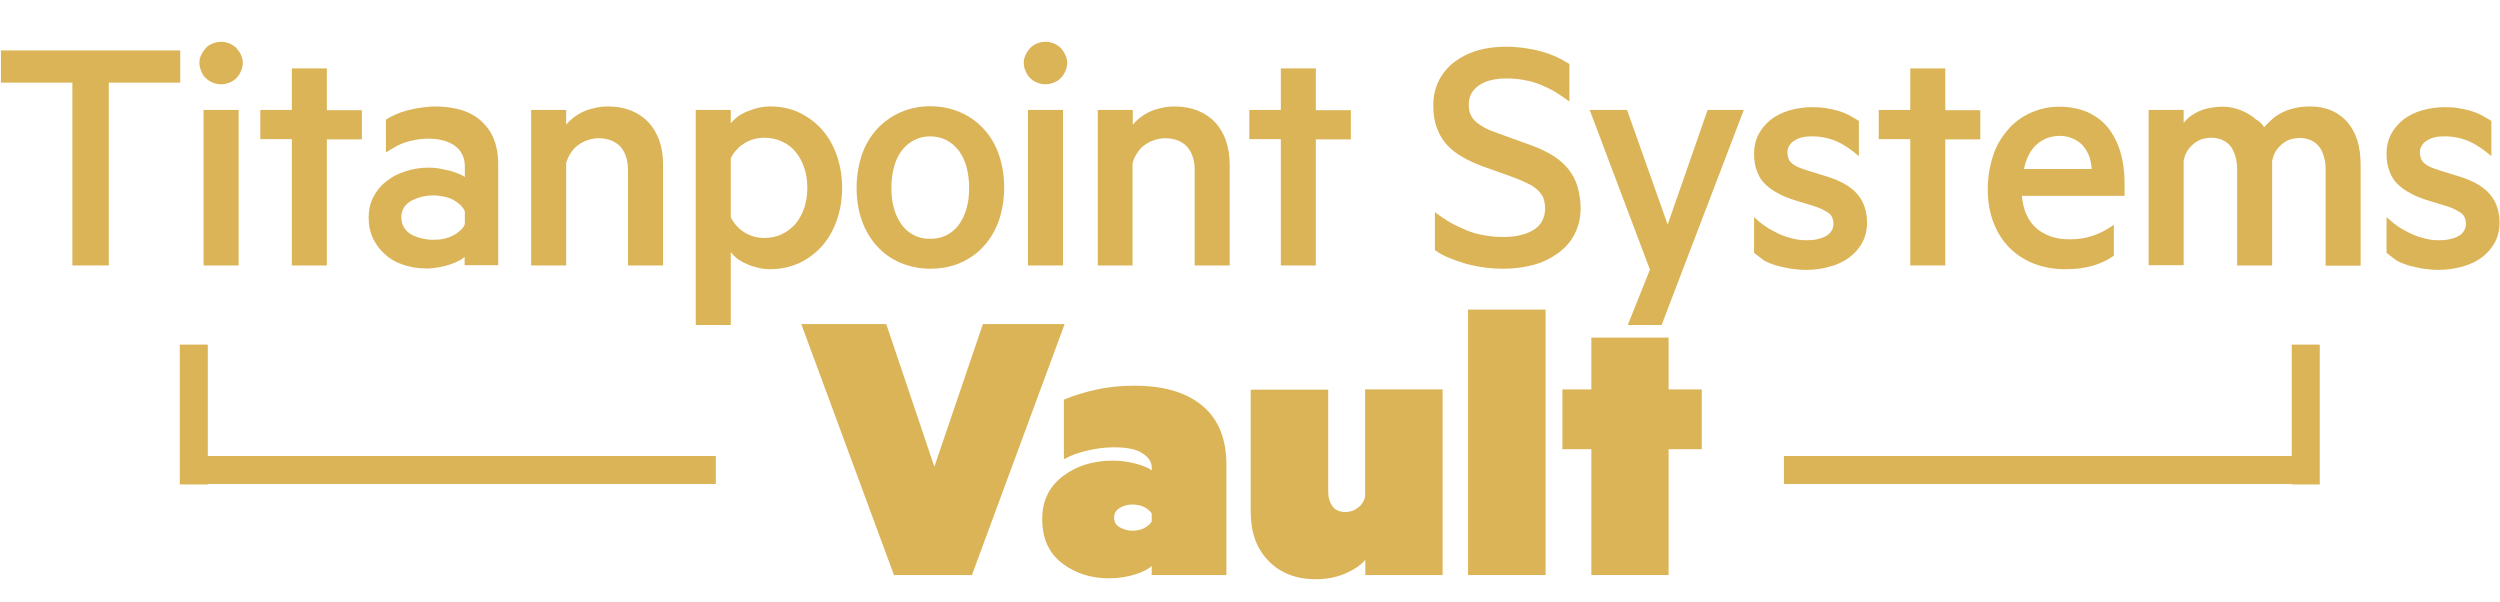 <?xml version="1.0" encoding="utf-8"?>
<!-- Generator: Adobe Illustrator 26.0.1, SVG Export Plug-In . SVG Version: 6.00 Build 0)  -->
<svg version="1.1" id="Layer_1" xmlns="http://www.w3.org/2000/svg" xmlns:xlink="http://www.w3.org/1999/xlink" x="0px" y="0px"
	 viewBox="0 0 1070.8 257.8" style="enable-background:new 0 0 1070.8 257.8;" xml:space="preserve">
<style type="text/css">
	.st0{fill:none;stroke:#DBB459;stroke-width:20;stroke-miterlimit:10;}
	.st1{fill:#DBB457;}
	.st2{fill:none;stroke:#DBB457;stroke-width:12;stroke-miterlimit:10;}
</style>
<line class="st0" x1="-1403.9" y1="555.3" x2="-1403.9" y2="555.3"/>
<g>
	<g>
		<path class="st1" d="M416.3,246.3h-33.4l-39.7-107.5h36.4l20.6,61.1l20.8-61.1h35L416.3,246.3z"/>
		<path class="st1" d="M493.3,201.5v-1.4c0-2.2-1.3-4.2-3.9-5.9c-2.6-1.8-6.7-2.6-12.4-2.6c-3.4,0-7,0.4-10.9,1.3
			c-3.9,0.9-7.4,2.1-10.4,3.8v-25.5c3.6-1.6,8.1-3,13.3-4.2c5.2-1.2,10.8-1.8,16.8-1.8c12.5,0,22.2,2.8,29.1,8.5
			c6.9,5.7,10.4,14.1,10.4,25.5v47.1h-32v-3.9c-1.3,1.3-3.6,2.5-7,3.6s-7.2,1.7-11.4,1.7c-7.6,0-14.2-2.1-19.9-6.4
			c-5.7-4.3-8.6-10.6-8.6-19c0-7.7,2.9-13.8,8.8-18.3s13-6.7,21.4-6.7c3.1,0,6.3,0.4,9.5,1.2C489.5,199.4,491.8,200.3,493.3,201.5z
			 M493.3,223.4v-3.5c-0.8-1.2-2-2.1-3.4-2.8c-1.5-0.7-3.1-1-5-1s-3.6,0.5-5.2,1.4s-2.5,2.3-2.5,4.2s0.8,3.3,2.5,4.2
			c1.6,0.9,3.4,1.4,5.2,1.4c1.9,0,3.5-0.3,5-1C491.4,225.5,492.5,224.6,493.3,223.4z"/>
		<path class="st1" d="M617.9,166.9v79.4h-33.1v-6.5c-2.2,2.5-5.2,4.4-8.9,6c-3.7,1.5-7.8,2.3-12.2,2.3c-8.5,0-15.3-2.6-20.4-7.9
			c-5.1-5.2-7.6-12.2-7.6-21v-52.3h33.2v43.9c0,2.3,0.6,4.3,1.8,6c1.2,1.7,3.1,2.5,5.7,2.5c1.9,0,3.6-0.6,5.2-1.8
			c1.6-1.2,2.6-2.7,3.1-4.7v-46h33.2V166.9z"/>
		<path class="st1" d="M662,132.6v113.7h-33.2V132.6H662z"/>
		<path class="st1" d="M714.7,192.4v53.9h-33.1v-53.9h-12.4v-25.6h12.4v-22.2h33.1v22.2h14.2v25.6H714.7z"/>
	</g>
</g>
<line class="st2" x1="77.9" y1="201.3" x2="306.6" y2="201.3"/>
<line class="st2" x1="83" y1="147.6" x2="83" y2="207.5"/>
<line class="st2" x1="992.8" y1="201.3" x2="764.1" y2="201.3"/>
<line class="st2" x1="987.6" y1="147.6" x2="987.6" y2="207.5"/>
<g>
	<path class="st1" d="M0.4,35.4V21.6h76.8v13.8H46.6v78.3H31V35.4H0.4z"/>
	<path class="st1" d="M104,27c0,1.2-0.3,2.4-0.8,3.5c-0.5,1.2-1.2,2.2-2,3c-0.9,0.9-1.9,1.5-3,1.9c-1.2,0.5-2.3,0.7-3.5,0.7
		c-1.2,0-2.4-0.2-3.5-0.7c-1.2-0.4-2.2-1.1-3-1.9c-0.9-0.8-1.5-1.8-2-3c-0.5-1.1-0.8-2.3-0.8-3.5c0-1.2,0.2-2.4,0.8-3.5
		c0.5-1.1,1.2-2.1,2-3c0.8-0.8,1.8-1.5,3-1.9c1.1-0.5,2.3-0.7,3.5-0.7c1.2,0,2.4,0.2,3.5,0.7c1.1,0.4,2.1,1.1,3,1.9
		c0.8,0.9,1.5,1.9,2,3C103.8,24.7,104,25.8,104,27z M102.2,47.1v66.6h-15V47.1H102.2z"/>
	<path class="st1" d="M140,59.6v54.1h-15V59.6h-13.5V47.1H125V29.3h15v17.9h15v12.5H140z"/>
	<path class="st1" d="M199.1,75.8v-4.6c0-1.9-0.4-3.6-1.1-5c-0.7-1.4-1.7-2.7-3.1-3.7c-1.4-1-3-1.8-4.9-2.3c-1.9-0.5-4-0.8-6.3-0.8
		c-1.8,0-3.5,0.1-5.1,0.4c-1.6,0.3-3.2,0.6-4.7,1.1c-1.6,0.5-3,1.1-4.4,1.9c-1.4,0.8-2.8,1.6-4.2,2.5V51.3c1.1-0.8,2.4-1.5,4-2.2
		c1.5-0.7,3.2-1.3,5.1-1.8c1.8-0.5,3.8-0.9,5.9-1.2c2.1-0.3,4.1-0.5,6.1-0.5c4.3,0,8.1,0.6,11.5,1.6c3.3,1.1,6.2,2.7,8.5,4.9
		c2.3,2.2,4.1,4.7,5.2,7.7c1.2,3,1.8,6.4,1.8,10.2v43.6h-14.4V110c-0.6,0.6-1.4,1.2-2.5,1.7c-1.1,0.6-2.3,1.1-3.8,1.6
		c-1.5,0.5-3.1,0.9-4.8,1.2c-1.7,0.3-3.5,0.5-5.2,0.5c-3.4,0-6.6-0.5-9.7-1.5c-3.1-1-5.7-2.4-7.9-4.4c-2.2-1.9-4-4.2-5.3-6.9
		c-1.3-2.7-1.9-5.7-1.9-9c0-3.1,0.6-6,1.9-8.6c1.3-2.6,3.1-4.9,5.5-6.8c2.3-1.9,5.1-3.4,8.3-4.4c3.2-1.1,6.6-1.6,10.2-1.6
		c1.4,0,2.9,0.1,4.4,0.4c1.5,0.3,3,0.6,4.4,0.9c1.4,0.4,2.6,0.8,3.8,1.3C197.5,74.8,198.4,75.3,199.1,75.8z M199.1,96v-5.5
		c-0.4-1-1.1-1.9-2-2.8c-0.9-0.8-2-1.6-3.1-2.2c-1.2-0.6-2.5-1-4-1.3c-1.5-0.3-2.9-0.5-4.4-0.5c-1.7,0-3.4,0.2-5,0.6
		c-1.6,0.4-3.1,1-4.5,1.7c-1.3,0.8-2.4,1.7-3.1,2.9s-1.1,2.6-1.1,4.2c0,1.6,0.4,3,1.1,4.3c0.8,1.3,1.8,2.2,3.1,3
		c1.4,0.8,2.9,1.3,4.5,1.7c1.7,0.4,3.3,0.6,5,0.6c1.5,0,3-0.1,4.4-0.4c1.4-0.3,2.8-0.8,4-1.4c1.2-0.6,2.2-1.3,3.1-2.2
		C198.1,98,198.7,97,199.1,96z"/>
	<path class="st1" d="M227.5,113.7V47.1h15v6.3c0.9-1.1,2-2.1,3.2-3.1c1.2-0.9,2.6-1.8,4.2-2.5c1.5-0.7,3.2-1.2,5-1.6
		c1.8-0.4,3.6-0.6,5.5-0.6c3.7,0,7,0.6,10,1.8c2.9,1.2,5.4,2.9,7.4,5c2,2.2,3.5,4.8,4.6,7.8c1.1,3.1,1.6,6.4,1.6,10.1v43.4h-15V72.9
		c0-2.1-0.3-4-0.8-5.6c-0.5-1.7-1.3-3.1-2.3-4.3c-1-1.2-2.4-2.1-4-2.8c-1.6-0.6-3.4-1-5.5-1c-1.6,0-3.1,0.3-4.6,0.8
		c-1.5,0.5-2.9,1.2-4.1,2.1c-1.3,0.9-2.3,2-3.2,3.4s-1.6,2.8-2,4.4v43.8H227.5z"/>
	<path class="st1" d="M313,108v31.2h-15V47.1h15v5.7c0.8-1,1.8-1.9,2.9-2.8c1.1-0.8,2.5-1.6,4-2.2c1.5-0.6,3.1-1.2,4.8-1.6
		c1.7-0.4,3.5-0.6,5.2-0.6c4.7,0,9,0.9,12.8,2.8c3.8,1.9,7.1,4.4,9.8,7.6c2.7,3.2,4.7,6.9,6.1,11.1c1.4,4.2,2.1,8.7,2.1,13.4
		c0,4.7-0.7,9.1-2.1,13.3c-1.4,4.2-3.4,7.9-6.1,11.1c-2.7,3.2-6,5.7-9.8,7.6c-3.9,1.8-8.1,2.8-12.8,2.8c-1.8,0-3.6-0.2-5.2-0.6
		c-1.7-0.4-3.3-0.9-4.8-1.6c-1.5-0.6-2.8-1.4-4-2.2C314.8,110,313.8,109,313,108z M313,67.8V93c0.6,1.3,1.4,2.5,2.4,3.6
		c1,1.1,2.1,2.1,3.4,2.9c1.3,0.8,2.7,1.4,4.1,1.8c1.4,0.4,2.9,0.6,4.4,0.6c2.8,0,5.3-0.5,7.6-1.6c2.3-1.1,4.2-2.6,5.9-4.5
		c1.6-2,2.8-4.2,3.7-6.8c0.8-2.6,1.3-5.4,1.3-8.5c0-3.1-0.4-5.9-1.3-8.6c-0.9-2.6-2.1-4.9-3.7-6.8c-1.6-2-3.6-3.5-5.9-4.5
		c-2.3-1.1-4.9-1.6-7.6-1.6c-1.5,0-3,0.2-4.4,0.6c-1.5,0.4-2.8,1-4.1,1.8c-1.3,0.8-2.5,1.8-3.4,2.9C314.4,65.3,313.6,66.5,313,67.8z
		"/>
	<path class="st1" d="M430.1,80.4c0,5-0.8,9.7-2.2,13.9c-1.5,4.3-3.7,8-6.5,11.1c-2.8,3.1-6.2,5.5-10.1,7.2
		c-3.9,1.7-8.2,2.5-12.8,2.5c-4.6,0-8.8-0.9-12.8-2.5c-3.9-1.7-7.3-4.1-10.1-7.2c-2.8-3.1-5-6.8-6.5-11.1c-1.5-4.3-2.2-8.9-2.2-13.9
		c0-5,0.8-9.6,2.2-14c1.5-4.3,3.7-8,6.5-11.1c2.9-3.1,6.2-5.5,10.1-7.2c3.9-1.7,8.1-2.6,12.8-2.6c4.6,0,8.9,0.9,12.8,2.6
		c3.9,1.7,7.3,4.1,10.1,7.2c2.9,3.1,5,6.8,6.5,11.1C429.4,70.8,430.1,75.4,430.1,80.4z M415.1,80.4c0-3.2-0.4-6.1-1.1-8.8
		c-0.7-2.6-1.8-4.9-3.2-6.9c-1.5-1.9-3.2-3.5-5.3-4.6c-2.1-1.1-4.5-1.7-7.1-1.7c-2.6,0-4.9,0.6-7,1.7c-2.1,1.1-3.9,2.6-5.3,4.6
		c-1.5,2-2.5,4.3-3.2,6.9c-0.7,2.7-1.1,5.6-1.1,8.8c0,3.2,0.3,6.1,1.1,8.8c0.7,2.7,1.8,4.9,3.2,6.9c1.4,2,3.2,3.5,5.3,4.6
		c2.1,1.1,4.4,1.6,7,1.6c2.6,0,5-0.5,7.1-1.6c2.1-1.1,3.9-2.6,5.3-4.6c1.4-2,2.5-4.2,3.2-6.9C414.8,86.6,415.1,83.6,415.1,80.4z"/>
	<path class="st1" d="M457.1,27c0,1.2-0.3,2.4-0.8,3.5c-0.5,1.2-1.2,2.2-2,3c-0.9,0.9-1.9,1.5-3,1.9c-1.2,0.5-2.3,0.7-3.5,0.7
		c-1.2,0-2.4-0.2-3.5-0.7c-1.2-0.4-2.2-1.1-3-1.9c-0.9-0.8-1.5-1.8-2-3c-0.5-1.1-0.8-2.3-0.8-3.5c0-1.2,0.2-2.4,0.8-3.5
		c0.5-1.1,1.2-2.1,2-3c0.8-0.8,1.8-1.5,3-1.9c1.1-0.5,2.3-0.7,3.5-0.7c1.2,0,2.4,0.2,3.5,0.7c1.1,0.4,2.1,1.1,3,1.9
		c0.8,0.9,1.5,1.9,2,3C456.9,24.7,457.1,25.8,457.1,27z M455.3,47.1v66.6h-15V47.1H455.3z"/>
	<path class="st1" d="M470.2,113.7V47.1h15v6.3c0.9-1.1,2-2.1,3.2-3.1c1.2-0.9,2.6-1.8,4.2-2.5c1.5-0.7,3.2-1.2,5-1.6
		c1.8-0.4,3.6-0.6,5.5-0.6c3.7,0,7,0.6,10,1.8c2.9,1.2,5.4,2.9,7.4,5c2,2.2,3.5,4.8,4.6,7.8c1,3.1,1.6,6.4,1.6,10.1v43.4h-15V72.9
		c0-2.1-0.2-4-0.8-5.6c-0.5-1.7-1.3-3.1-2.3-4.3c-1.1-1.2-2.4-2.1-4-2.8c-1.6-0.6-3.5-1-5.5-1c-1.6,0-3.2,0.3-4.7,0.8
		c-1.5,0.5-2.9,1.2-4.1,2.1c-1.3,0.9-2.3,2-3.2,3.4s-1.6,2.8-2,4.4v43.8H470.2z"/>
	<path class="st1" d="M563.6,59.6v54.1h-15V59.6h-13.5V47.1h13.5V29.3h15v17.9h15v12.5H563.6z"/>
	<path class="st1" d="M614.6,107.1V90.8c2.1,1.7,4.3,3.2,6.6,4.5c2.3,1.3,4.7,2.4,7.1,3.4c2.4,1,5,1.7,7.6,2.1
		c2.6,0.5,5.2,0.7,8,0.7s5.1-0.2,7.3-0.8c2.1-0.5,4-1.2,5.6-2.2c1.6-0.9,2.8-2.2,3.7-3.8c0.8-1.5,1.3-3.3,1.3-5.3
		c0-1.8-0.3-3.3-0.8-4.7c-0.6-1.3-1.4-2.4-2.5-3.4c-1.1-1-2.4-1.9-3.9-2.6s-3.4-1.6-5.7-2.5l-13.4-4.8c-3.3-1.2-6.3-2.5-8.8-4
		c-2.6-1.4-4.9-3.2-6.8-5.2c-1.9-2-3.4-4.5-4.4-7.3c-1.1-2.8-1.6-6-1.6-9.8c0-3.9,0.8-7.4,2.4-10.6c1.6-3.1,3.8-5.8,6.7-8
		c2.8-2.1,6.1-3.8,9.9-4.9c3.8-1.1,7.8-1.6,12.1-1.6c2.6,0,5.1,0.2,7.6,0.5c2.4,0.4,4.8,0.8,7.1,1.4c2.3,0.6,4.5,1.4,6.6,2.3
		c2.1,1,4,2,5.9,3.2v16.1c-2-1.5-4-2.9-6-4.1c-2-1.2-4.1-2.2-6.3-3.1c-2.2-0.9-4.5-1.6-7-2c-2.5-0.5-5-0.7-7.6-0.7
		c-2.4,0-4.6,0.2-6.5,0.7c-2,0.4-3.7,1.2-5.1,2.1c-1.5,1-2.6,2.1-3.4,3.5c-0.8,1.4-1.2,3-1.2,4.8c0,1.7,0.2,3.1,0.8,4.4
		c0.5,1.2,1.3,2.2,2.3,3.1s2.3,1.7,3.7,2.5c1.4,0.8,3.2,1.5,5.2,2.2l14.9,5.4c3.6,1.3,6.7,2.8,9.4,4.5c2.6,1.7,4.8,3.6,6.5,5.8
		c1.7,2.2,3,4.6,3.8,7.4c0.8,2.8,1.3,5.8,1.3,9.1c0,4.1-0.8,7.8-2.5,11c-1.6,3.3-4,6-7,8.2s-6.5,4-10.5,5.1c-4,1.1-8.4,1.7-13,1.7
		c-3,0-5.9-0.2-8.7-0.6c-2.8-0.4-5.5-1-8-1.7c-2.5-0.8-4.8-1.6-7-2.5C618.1,109.4,616.2,108.3,614.6,107.1z"/>
	<path class="st1" d="M711.7,139.2h-14.5l9.5-23.7l-25.8-68.4h16l17.4,49.1l17.1-49.1h15.5L711.7,139.2z"/>
	<path class="st1" d="M751.3,108.3V93c1.6,1.5,3.3,2.9,5.1,4.1c1.8,1.2,3.7,2.2,5.6,3.1c1.9,0.9,3.9,1.5,5.9,2
		c2,0.5,3.9,0.7,5.8,0.7c1.6,0,3.1-0.1,4.5-0.4c1.4-0.3,2.6-0.7,3.7-1.3c1.1-0.5,1.9-1.3,2.5-2.2c0.6-0.9,0.9-1.9,0.9-3.1
		c0-1.1-0.2-2-0.6-2.9c-0.4-0.8-1-1.5-1.8-2c-0.8-0.5-1.7-1-2.7-1.5c-1-0.5-2.2-0.9-3.8-1.4l-7.2-2.2c-2.9-0.9-5.5-1.9-7.6-3.1
		c-2.2-1.1-4.1-2.5-5.6-4c-1.6-1.5-2.7-3.4-3.5-5.6c-0.8-2.1-1.2-4.6-1.2-7.4c0-3,0.6-5.7,1.9-8.2c1.2-2.4,3-4.5,5.2-6.3
		c2.2-1.7,4.9-3.1,8-4c3.1-0.9,6.4-1.4,9.9-1.4c1.9,0,3.8,0.1,5.6,0.4c1.8,0.3,3.5,0.6,5.2,1.1c1.7,0.5,3.3,1.1,4.8,1.9
		s2.9,1.6,4.3,2.5v15.1c-1.5-1.3-3-2.5-4.5-3.5s-3.1-2-4.7-2.7c-1.7-0.8-3.4-1.3-5.2-1.7c-1.8-0.4-3.7-0.6-5.6-0.6
		c-1.5,0-2.9,0.1-4.2,0.4c-1.3,0.3-2.4,0.8-3.4,1.4c-1,0.6-1.7,1.3-2.2,2.2c-0.6,0.9-0.8,1.8-0.8,2.9c0,1.1,0.2,2,0.5,2.8
		c0.3,0.8,0.9,1.4,1.6,2c0.7,0.6,1.5,1,2.5,1.5c1,0.4,2.3,0.9,3.9,1.4l8.7,2.7c2.8,0.9,5.2,1.9,7.3,3.1c2.1,1.2,3.9,2.6,5.3,4.2
		c1.4,1.6,2.5,3.4,3.2,5.5c0.7,2.1,1.1,4.3,1.1,6.8c0,3.2-0.7,6.1-2,8.5c-1.3,2.5-3.2,4.6-5.5,6.4c-2.4,1.8-5.2,3.1-8.4,4
		c-3.2,0.9-6.7,1.4-10.3,1.4c-2.1,0-4.2-0.2-6.3-0.5c-2.1-0.3-4.1-0.8-6.1-1.3c-2-0.6-3.8-1.3-5.5-2.2
		C754.1,110.4,752.6,109.4,751.3,108.3z"/>
	<path class="st1" d="M833.2,59.6v54.1h-15V59.6h-13.5V47.1h13.5V29.3h15v17.9h15v12.5H833.2z"/>
	<path class="st1" d="M905.6,109.4c-1.4,1-2.9,1.9-4.5,2.6c-1.6,0.8-3.3,1.4-5,1.9c-1.8,0.5-3.6,0.8-5.6,1.1c-1.9,0.2-4,0.3-6.1,0.3
		c-4.8,0-9.2-0.8-13.3-2.4c-4-1.6-7.6-3.9-10.5-6.9c-3-3-5.2-6.6-6.8-10.8c-1.6-4.2-2.4-8.9-2.4-14.1c0-5.1,0.8-9.8,2.2-14.2
		s3.6-8.1,6.4-11.3c2.7-3.2,6-5.6,9.8-7.3c3.8-1.7,7.8-2.6,12.2-2.6c4.5,0,8.5,0.8,12.1,2.3c3.5,1.6,6.5,3.8,8.8,6.7
		c2.3,2.9,4.1,6.4,5.3,10.4c1.2,4,1.8,8.5,1.8,13.4v5.4h-44c0.3,3.2,1,6,2.1,8.3c1.1,2.4,2.6,4.3,4.4,5.8c1.8,1.5,3.9,2.6,6.3,3.4
		c2.3,0.8,4.9,1.1,7.6,1.1c1.9,0,3.6-0.1,5.2-0.4c1.6-0.2,3.2-0.6,4.7-1.1c1.5-0.5,3-1.1,4.5-1.9s3-1.7,4.6-2.8V109.4z M882.2,58.2
		c-1.7,0-3.4,0.3-5,0.8c-1.6,0.6-3.1,1.4-4.4,2.5c-1.4,1.1-2.6,2.6-3.6,4.4c-1,1.8-1.8,4-2.3,6.5h29c-0.1-2-0.5-3.9-1.1-5.6
		c-0.7-1.7-1.6-3.2-2.7-4.5c-1.2-1.2-2.5-2.2-4.2-2.9C886.2,58.6,884.3,58.2,882.2,58.2z"/>
	<path class="st1" d="M969.8,54.5c1.2-1.4,2.5-2.6,3.8-3.8c1.3-1.1,2.8-2,4.5-2.8c1.6-0.8,3.4-1.3,5.3-1.7c1.9-0.4,3.9-0.6,6.1-0.6
		c3.4,0,6.4,0.6,9.1,1.7c2.6,1.2,4.9,2.8,6.8,5c1.9,2.2,3.3,4.8,4.3,7.8c0.9,3.1,1.4,6.5,1.4,10.3v43.4h-15v-41c0-2.1-0.2-4-0.7-5.6
		c-0.4-1.6-1.1-3.1-2-4.3c-0.9-1.2-2.1-2.1-3.5-2.8c-1.4-0.6-3-1-4.8-1c-1.4,0-2.7,0.2-4,0.6c-1.3,0.4-2.4,1-3.5,1.9
		c-1.1,0.9-2,1.9-2.8,3.1c-0.8,1.3-1.3,2.7-1.6,4.3v44.7h-15v-41c0-2.1-0.2-4-0.7-5.6c-0.5-1.6-1.1-3.1-2-4.3
		c-0.9-1.2-2.1-2.1-3.5-2.8c-1.4-0.6-3-1-4.8-1c-1.4,0-2.7,0.2-4,0.6c-1.3,0.4-2.4,1-3.5,1.9c-1.1,0.9-2,1.9-2.8,3.1
		c-0.8,1.3-1.3,2.7-1.6,4.3v44.7h-15V47.1h15v5.6c0.8-1.1,1.8-2.1,2.9-2.9c1.1-0.8,2.4-1.6,3.8-2.2c1.4-0.6,2.9-1.1,4.7-1.4
		c1.7-0.3,3.5-0.5,5.2-0.5s3.6,0.2,5.3,0.7c1.7,0.4,3.4,1.1,4.9,1.9c1.5,0.8,2.9,1.7,4.1,2.8C967.9,52,968.9,53.2,969.8,54.5z"/>
	<path class="st1" d="M1022.2,108.3V93c1.6,1.5,3.3,2.9,5.1,4.1c1.8,1.2,3.7,2.2,5.6,3.1c1.9,0.9,3.9,1.5,5.9,2
		c2,0.5,3.9,0.7,5.8,0.7c1.6,0,3.1-0.1,4.5-0.4c1.4-0.3,2.6-0.7,3.7-1.3c1.1-0.5,1.9-1.3,2.5-2.2c0.6-0.9,0.9-1.9,0.9-3.1
		c0-1.1-0.2-2-0.6-2.9c-0.4-0.8-1-1.5-1.8-2c-0.8-0.5-1.7-1-2.7-1.5c-1-0.5-2.2-0.9-3.8-1.4l-7.2-2.2c-2.9-0.9-5.5-1.9-7.6-3.1
		c-2.2-1.1-4.1-2.5-5.6-4c-1.6-1.5-2.7-3.4-3.5-5.6c-0.8-2.1-1.2-4.6-1.2-7.4c0-3,0.6-5.7,1.9-8.2c1.2-2.4,3-4.5,5.2-6.3
		c2.2-1.7,4.9-3.1,8-4c3.1-0.9,6.4-1.4,9.9-1.4c1.9,0,3.8,0.1,5.6,0.4c1.8,0.3,3.5,0.6,5.2,1.1c1.7,0.5,3.3,1.1,4.8,1.9
		s2.9,1.6,4.3,2.5v15.1c-1.5-1.3-3-2.5-4.5-3.5s-3.1-2-4.7-2.7c-1.7-0.8-3.4-1.3-5.2-1.7c-1.8-0.4-3.7-0.6-5.6-0.6
		c-1.5,0-2.9,0.1-4.2,0.4c-1.3,0.3-2.4,0.8-3.4,1.4c-1,0.6-1.7,1.3-2.2,2.2c-0.6,0.9-0.8,1.8-0.8,2.9c0,1.1,0.2,2,0.5,2.8
		c0.3,0.8,0.9,1.4,1.6,2c0.7,0.6,1.5,1,2.5,1.5c1,0.4,2.3,0.9,3.9,1.4l8.7,2.7c2.8,0.9,5.2,1.9,7.3,3.1c2.1,1.2,3.9,2.6,5.3,4.2
		c1.4,1.6,2.5,3.4,3.2,5.5c0.7,2.1,1.1,4.3,1.1,6.8c0,3.2-0.7,6.1-2,8.5c-1.3,2.5-3.2,4.6-5.5,6.4c-2.4,1.8-5.2,3.1-8.4,4
		c-3.2,0.9-6.7,1.4-10.3,1.4c-2.1,0-4.2-0.2-6.3-0.5c-2.1-0.3-4.1-0.8-6.1-1.3c-2-0.6-3.8-1.3-5.5-2.2
		C1025,110.4,1023.5,109.4,1022.2,108.3z"/>
</g>
</svg>
